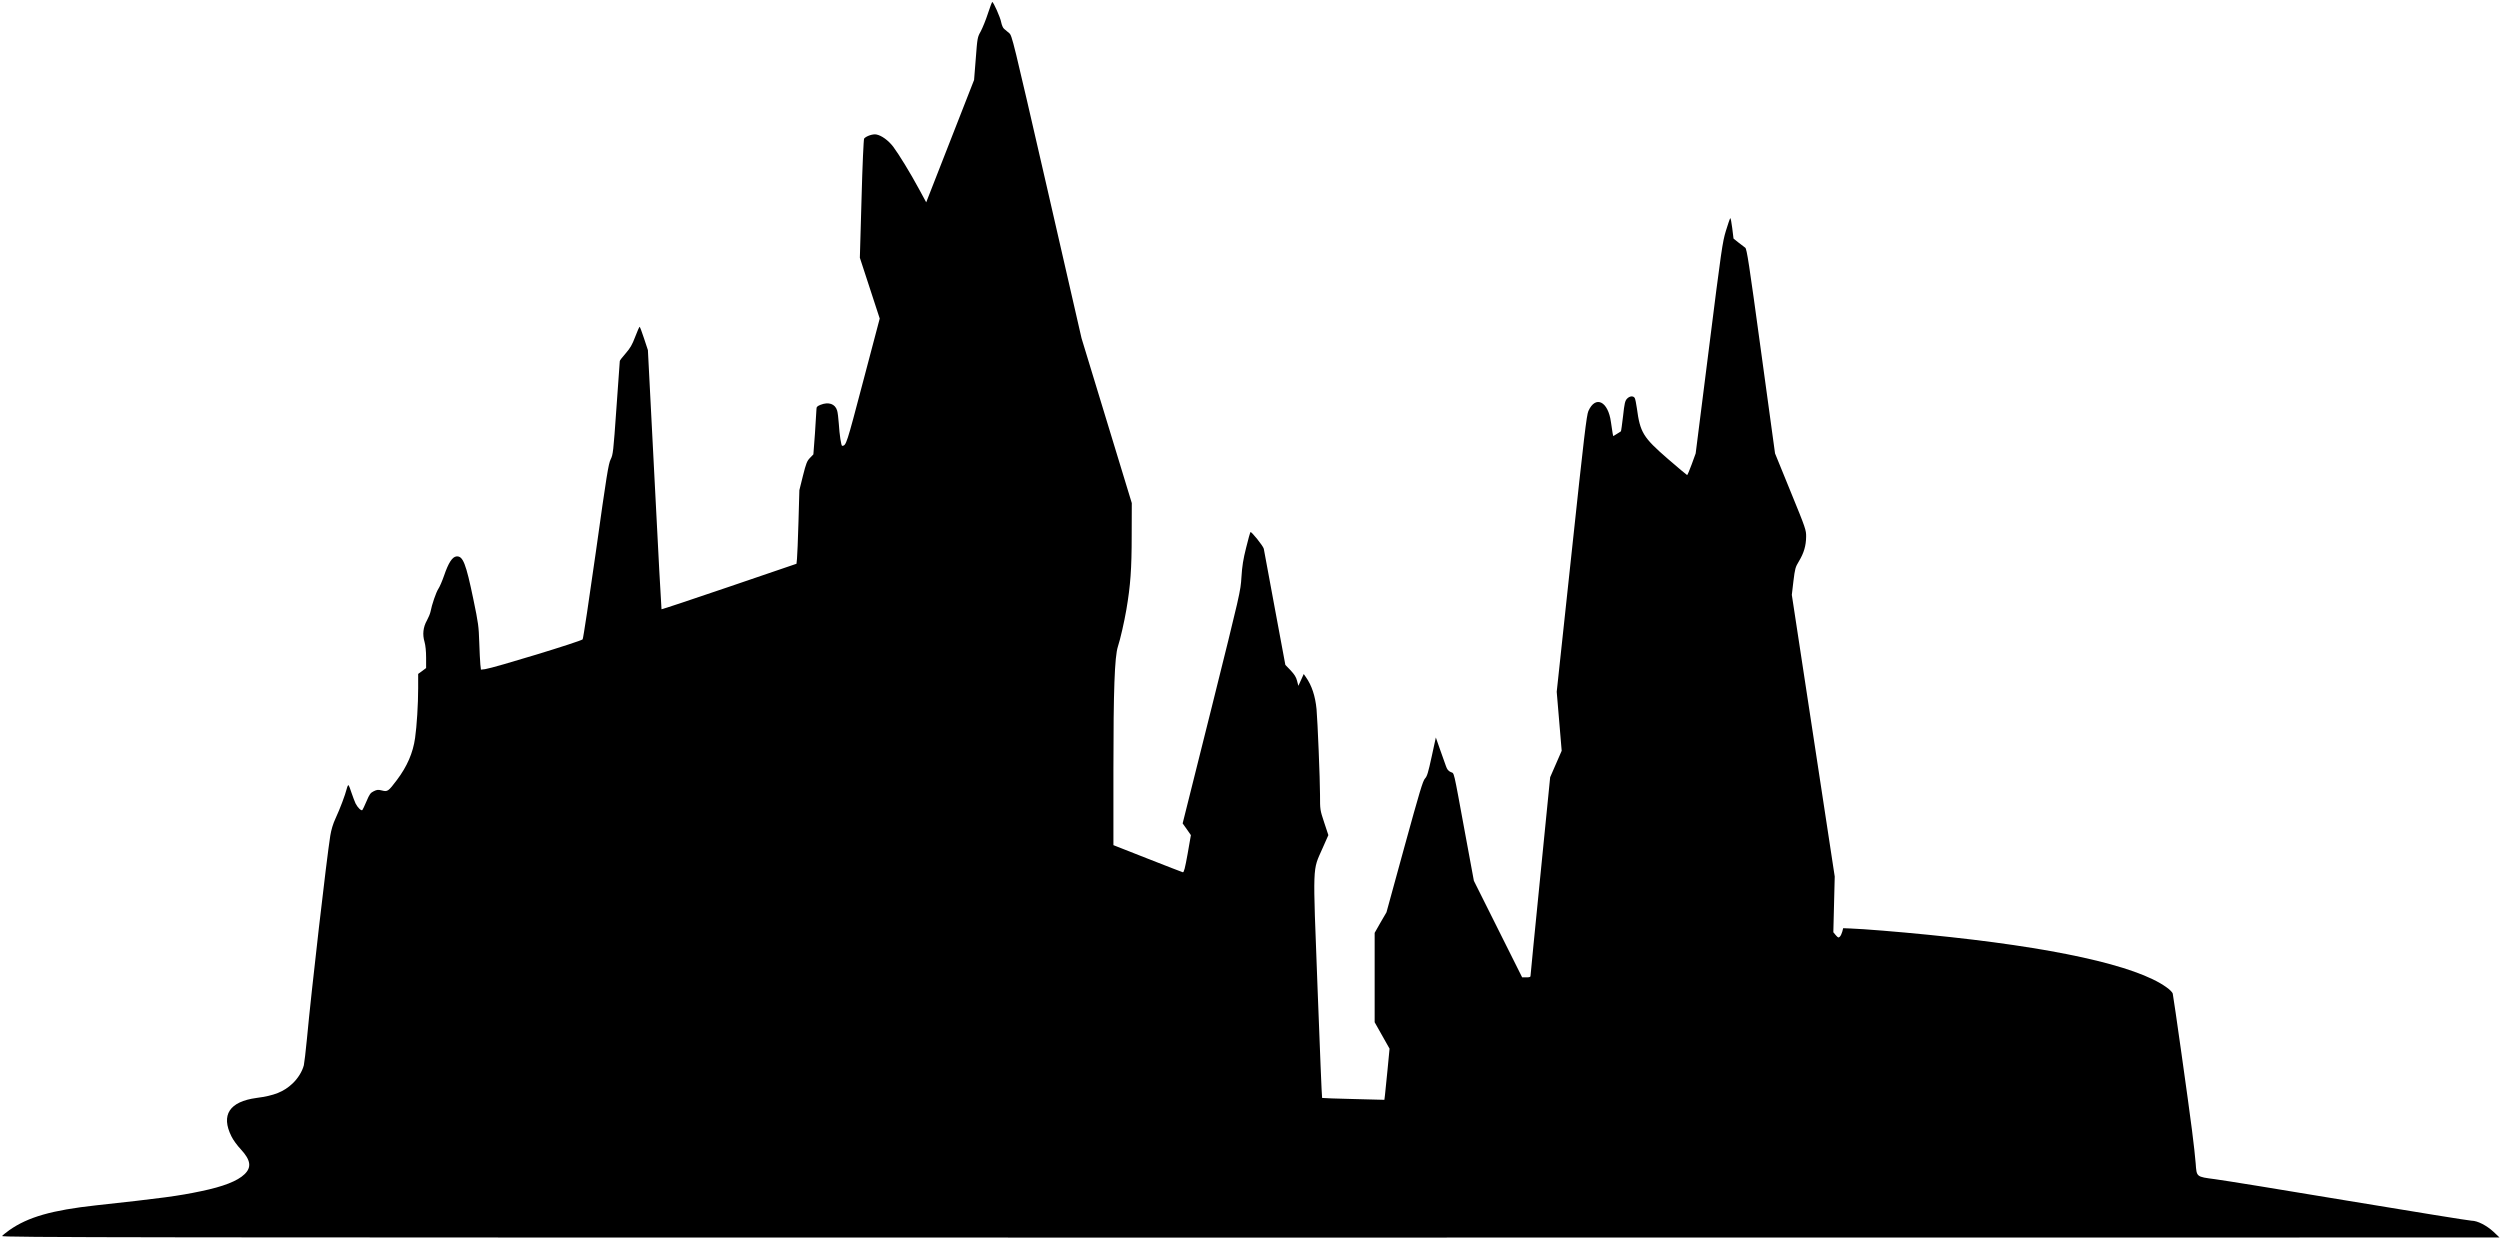 <?xml version="1.0" standalone="no"?>
<!DOCTYPE svg PUBLIC "-//W3C//DTD SVG 20010904//EN"
 "http://www.w3.org/TR/2001/REC-SVG-20010904/DTD/svg10.dtd">
<svg version="1.0" xmlns="http://www.w3.org/2000/svg"
 width="2517pt" height="1246pt" viewBox="0 0 2517 1246"
 preserveAspectRatio="xMidYMid meet">

<g transform="translate(0,1246) scale(0.1,-0.1)"
fill="#000000" stroke="none">
<path d="M9946 12323 c-21 -65 -54 -145 -72 -179 -33 -59 -34 -64 -50 -275
l-17 -214 -241 -616 -241 -616 -71 131 c-90 167 -205 354 -262 430 -49 63
-116 112 -169 122 -35 7 -102 -16 -123 -41 -5 -7 -17 -262 -26 -606 l-17 -594
100 -306 100 -306 -167 -633 c-169 -642 -170 -645 -211 -649 -10 -1 -27 111
-34 224 -4 55 -11 115 -17 132 -20 67 -86 90 -168 57 -34 -14 -40 -21 -40 -45
0 -16 -7 -125 -15 -242 l-16 -212 -34 -35 c-30 -31 -39 -53 -71 -180 l-36
-145 -9 -320 c-5 -176 -12 -343 -15 -371 l-5 -50 -677 -231 c-372 -127 -679
-229 -682 -227 -2 3 -34 591 -70 1307 l-67 1302 -39 118 c-21 64 -41 117 -44
117 -4 0 -24 -46 -45 -101 -31 -82 -50 -114 -97 -168 -32 -36 -58 -70 -58 -76
0 -5 -15 -219 -34 -475 -31 -443 -34 -467 -58 -515 -22 -44 -40 -153 -148
-925 -68 -481 -128 -880 -134 -887 -20 -21 -892 -287 -982 -300 l-42 -5 -6 53
c-3 30 -8 131 -11 224 -5 156 -9 191 -59 430 -75 363 -105 439 -170 433 -42
-4 -81 -64 -125 -193 -19 -55 -45 -115 -58 -134 -22 -33 -65 -157 -79 -231 -4
-19 -20 -58 -36 -87 -38 -67 -46 -141 -24 -215 10 -36 16 -94 16 -160 l0 -104
-40 -30 -40 -29 0 -145 c0 -159 -14 -383 -31 -500 -21 -150 -80 -286 -183
-423 -86 -114 -94 -120 -149 -106 -40 10 -51 9 -84 -7 -33 -16 -43 -30 -73
-101 -19 -45 -38 -85 -42 -89 -11 -10 -47 25 -68 66 -9 19 -27 67 -40 105 -12
39 -26 74 -31 79 -4 5 -12 -11 -18 -35 -16 -64 -68 -202 -113 -299 -26 -56
-43 -114 -53 -175 -37 -232 -190 -1558 -235 -2045 -12 -124 -26 -243 -31 -265
-17 -64 -59 -132 -114 -184 -88 -83 -184 -122 -362 -145 -273 -37 -361 -171
-253 -387 16 -34 59 -93 95 -131 99 -107 110 -180 37 -250 -71 -69 -215 -125
-438 -171 -226 -48 -392 -70 -1054 -142 -448 -49 -688 -118 -876 -250 -33 -24
-66 -50 -73 -59 -12 -15 1068 -16 12565 -16 l12579 1 -59 56 c-70 65 -163 113
-222 113 -22 0 -578 90 -1235 199 -657 110 -1264 208 -1349 219 -189 25 -184
21 -194 159 -4 54 -20 204 -37 333 -31 248 -185 1340 -194 1377 -3 12 -31 41
-63 63 -304 220 -1146 405 -2402 529 -310 31 -645 58 -779 63 l-74 3 -9 -35
c-5 -19 -16 -42 -24 -50 -14 -13 -18 -12 -41 14 l-25 30 7 280 7 281 -216
1418 -216 1418 16 137 c16 128 19 141 56 202 50 83 71 157 72 245 1 68 -3 81
-156 455 l-157 385 -141 1029 c-121 888 -143 1031 -159 1042 -10 7 -40 31 -68
52 l-50 40 -13 106 c-7 59 -16 103 -20 99 -4 -4 -24 -62 -44 -128 -34 -112
-45 -187 -170 -1180 l-134 -1060 -40 -110 c-22 -60 -43 -109 -46 -108 -4 1
-91 74 -194 163 -250 217 -279 265 -312 510 -6 46 -16 92 -21 102 -14 25 -51
22 -78 -6 -20 -22 -26 -45 -40 -175 -10 -83 -19 -152 -22 -154 -2 -2 -20 -13
-41 -26 l-36 -22 -6 28 c-3 15 -10 66 -17 113 -28 210 -155 273 -227 112 -18
-40 -43 -246 -170 -1437 l-149 -1390 25 -297 25 -297 -58 -133 -58 -133 -98
-985 c-54 -542 -99 -995 -99 -1007 0 -20 -5 -23 -43 -23 l-42 0 -243 486 -243
486 -90 487 c-121 657 -105 589 -143 608 -25 11 -37 27 -49 62 -9 25 -35 100
-59 166 l-42 120 -42 -193 c-35 -161 -46 -198 -67 -220 -22 -23 -55 -135 -207
-687 l-181 -660 -60 -103 -59 -104 0 -450 0 -450 75 -133 75 -133 -20 -209
c-11 -114 -23 -230 -26 -257 l-6 -49 -312 8 c-171 4 -313 9 -315 11 -3 2 -23
502 -46 1110 -48 1276 -52 1170 50 1403 l59 133 -42 127 c-42 127 -42 127 -42
279 0 152 -24 738 -35 862 -13 133 -48 239 -108 324 l-21 30 -27 -60 -27 -59
-13 50 c-9 37 -26 64 -65 106 l-53 55 -107 575 c-58 315 -108 583 -110 594 -5
27 -126 177 -134 168 -4 -5 -24 -75 -44 -158 -29 -115 -40 -183 -47 -295 -9
-144 -11 -153 -300 -1313 l-292 -1167 42 -59 41 -59 -33 -189 c-26 -145 -37
-187 -48 -185 -8 2 -168 64 -356 138 l-343 135 0 763 c0 794 12 1134 45 1236
25 76 64 249 85 370 42 246 54 412 54 750 l1 325 -253 830 -253 830 -349 1523
c-346 1505 -350 1524 -380 1549 -17 14 -39 33 -50 42 -12 9 -24 38 -30 67 -8
48 -78 204 -90 204 -3 0 -23 -53 -44 -117z"/>
</g>
</svg>
